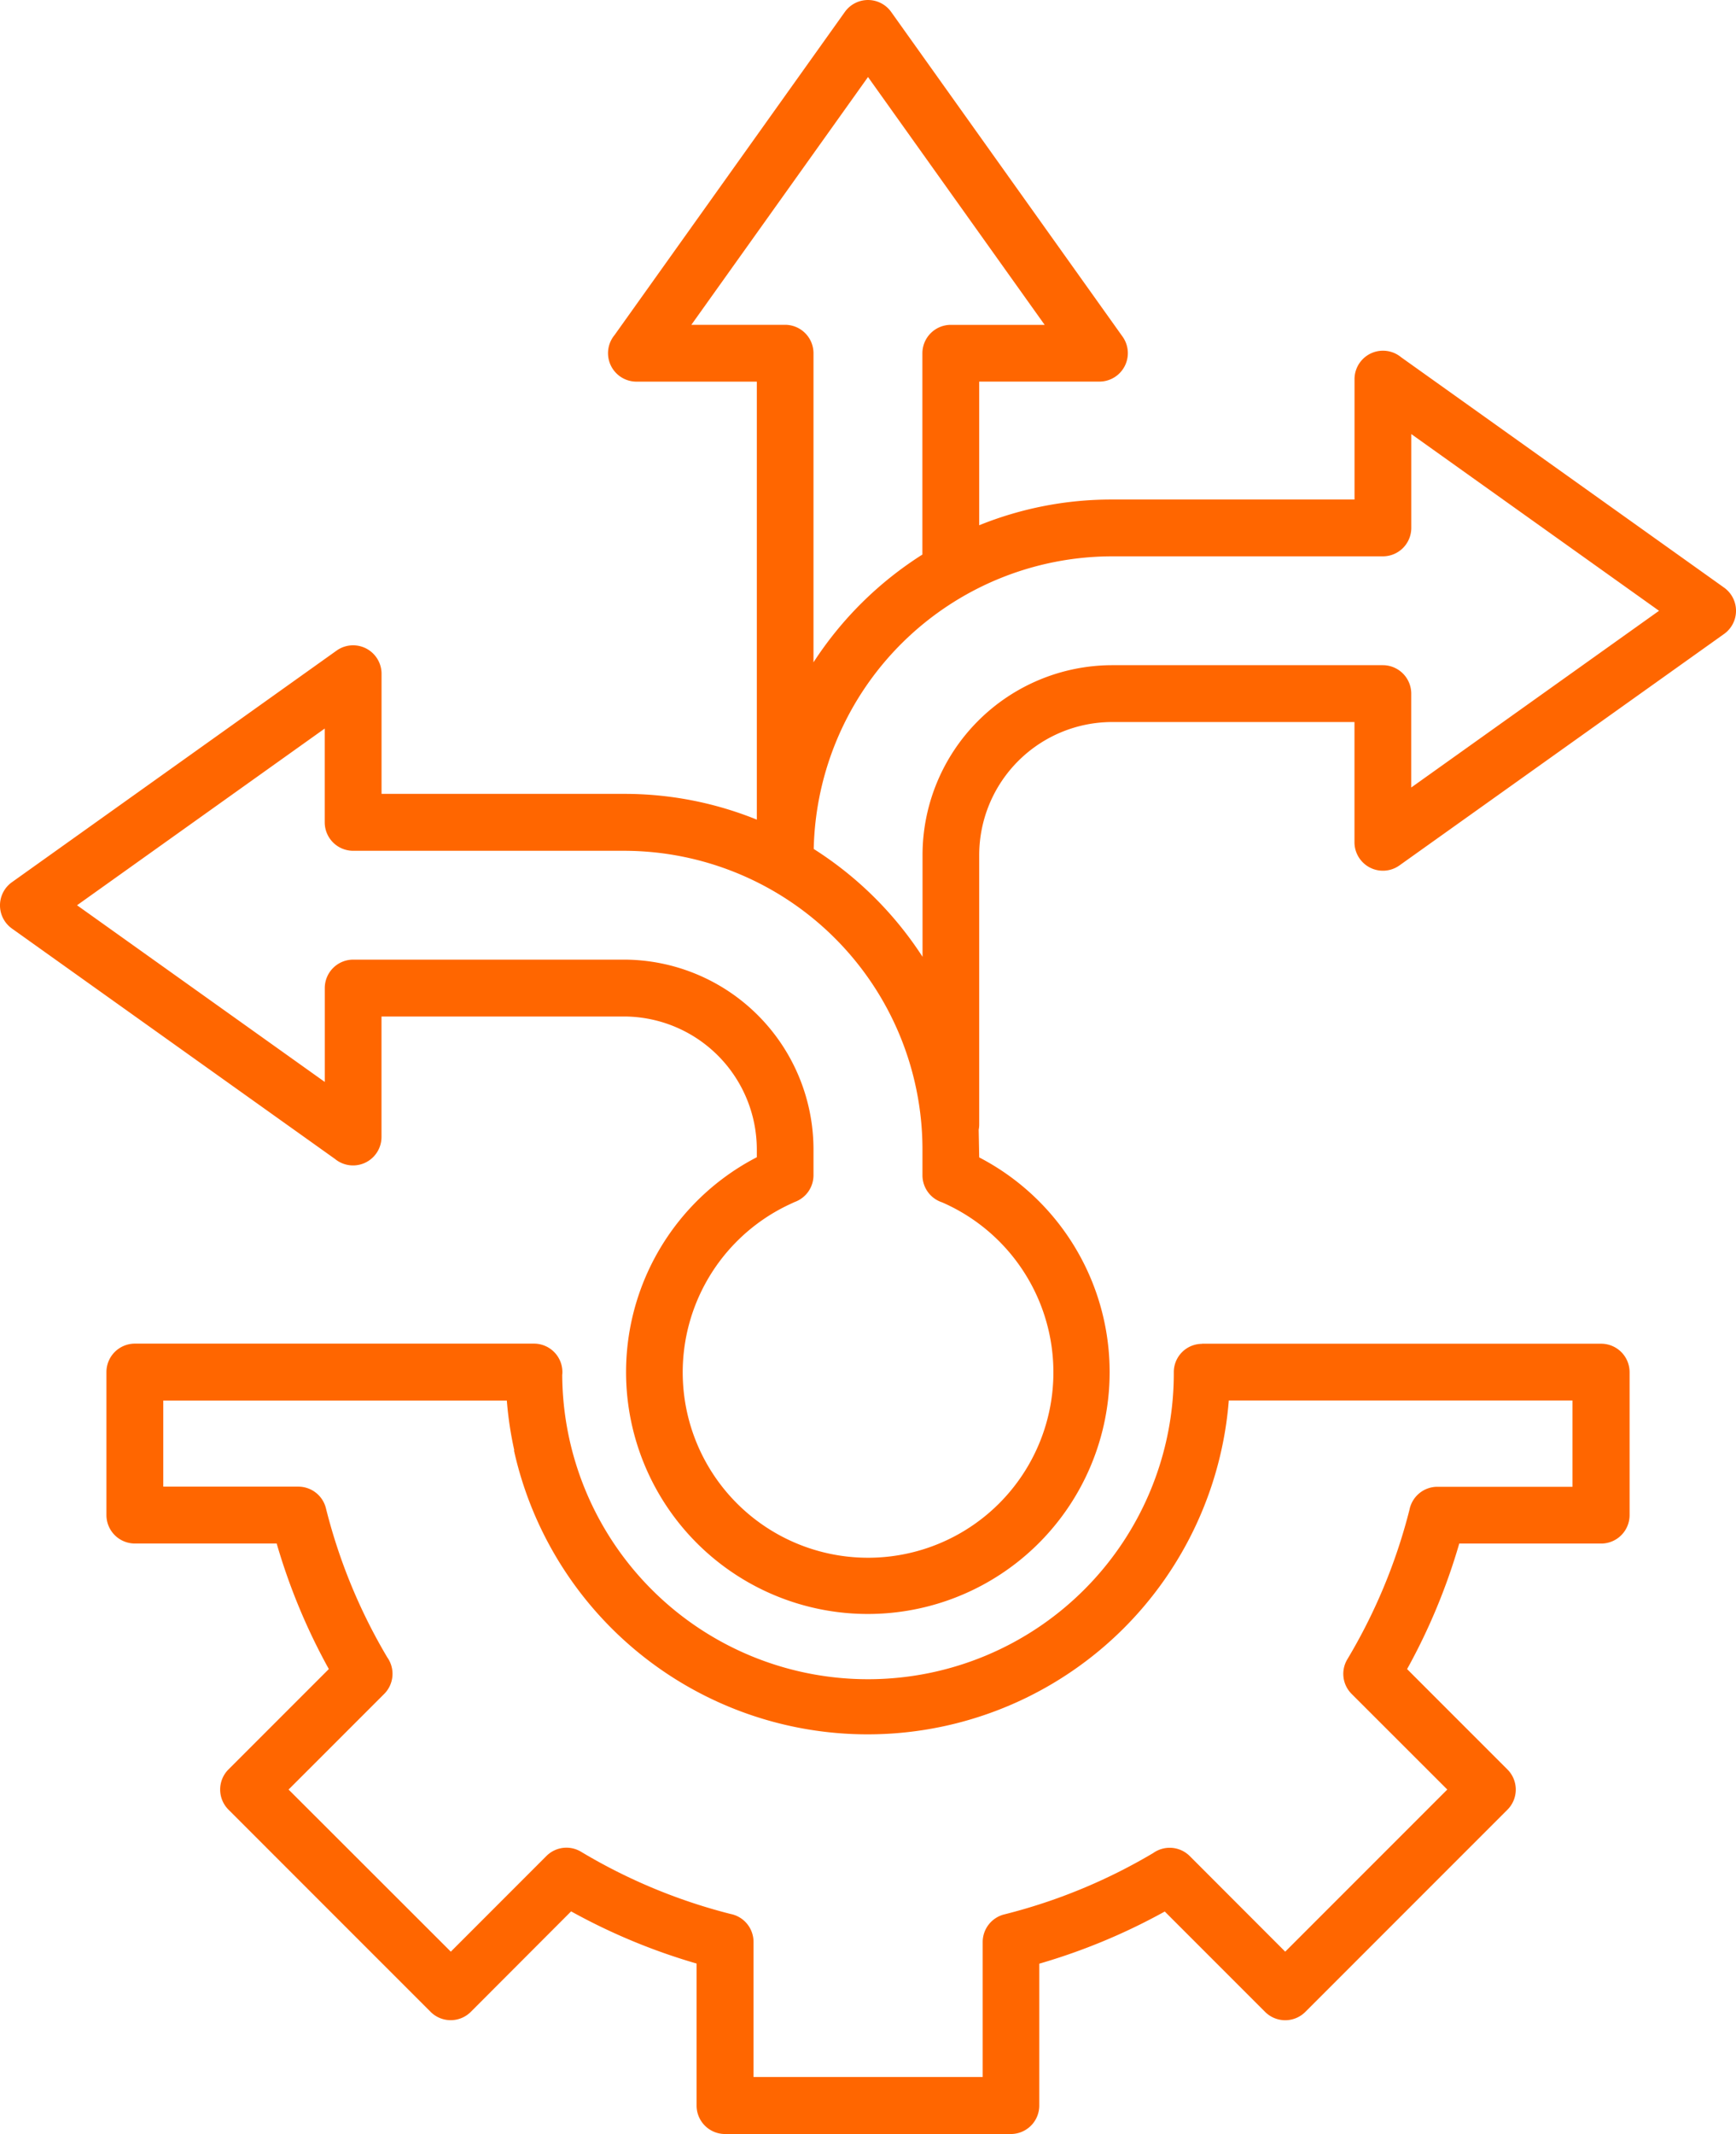 <svg xmlns="http://www.w3.org/2000/svg" width="73.235" height="89.992" viewBox="0 0 73.235 89.992">
  <g id="noun-flexibility-6143540" transform="translate(-13.382 -5.008)">
    <path id="Path_11136" data-name="Path 11136" d="M37.1,62.971a12.9,12.9,0,1,0,25.8-.1,1.193,1.193,0,0,1,1.19-1.193v-.005H80.928a1.2,1.2,0,0,1,1.2,1.2V68.9a1.2,1.2,0,0,1-1.2,1.2H74.942a25.747,25.747,0,0,1-2.2,5.294l4.235,4.235a1.2,1.2,0,0,1,0,1.693l-8.53,8.53a1.2,1.2,0,0,1-1.693,0l-4.235-4.235a25.724,25.724,0,0,1-5.294,2.2V93.8a1.2,1.2,0,0,1-1.2,1.2H43.968a1.2,1.2,0,0,1-1.2-1.2V87.811a25.692,25.692,0,0,1-5.293-2.2L33.242,89.85a1.2,1.2,0,0,1-1.693,0l-8.53-8.53a1.2,1.2,0,0,1,0-1.693l4.235-4.235a25.724,25.724,0,0,1-2.2-5.294H19.072a1.2,1.2,0,0,1-1.2-1.2V62.869a1.2,1.2,0,0,1,1.2-1.2H35.91a1.2,1.2,0,0,1,1.193,1.3Zm8.206-23.4a14.866,14.866,0,0,0-5.586-1.085H29.478V33.41h0a1.2,1.2,0,0,0-1.887-.973L13.9,42.2a1.2,1.2,0,0,0-.02,1.961L27.512,53.88a1.2,1.2,0,0,0,1.964-.92V47.874H39.723a5.614,5.614,0,0,1,5.586,5.586v.349a10.2,10.2,0,1,0,9.382.007l-.022-1.166a1.155,1.155,0,0,0,.022-.229V41.042a5.616,5.616,0,0,1,5.586-5.586H70.522v5.081h0a1.2,1.2,0,0,0,1.887.973L86.1,31.752a1.2,1.2,0,0,0,.02-1.96l-13.632-9.72a1.2,1.2,0,0,0-1.964.921v5.08H60.277a14.866,14.866,0,0,0-5.586,1.085V21.1h5.081a1.2,1.2,0,0,0,.973-1.887L50.987,5.526a1.2,1.2,0,0,0-1.96-.02l-9.72,13.632a1.2,1.2,0,0,0,.921,1.964h5.081V39.576ZM52.3,28.39a15.115,15.115,0,0,0-4.6,4.548V19.905a1.2,1.2,0,0,0-1.2-1.2H42.548L50,8.256l7.452,10.451H53.494a1.2,1.2,0,0,0-1.2,1.2V28.39Zm0,16.966a15.1,15.1,0,0,0-4.59-4.547,12.606,12.606,0,0,1,12.571-12.34H71.719a1.2,1.2,0,0,0,1.2-1.2V23.313L83.37,30.765,72.917,38.217V34.259a1.2,1.2,0,0,0-1.2-1.2H60.277A8.012,8.012,0,0,0,52.3,41.042Zm-4.6,9.213a1.2,1.2,0,0,1-.8,1.13l-.2.093a7.819,7.819,0,1,0,6.424-.081,1.2,1.2,0,0,1-.827-1.139V53.46A12.6,12.6,0,0,0,39.723,40.886H28.281a1.2,1.2,0,0,1-1.2-1.2V35.731L16.632,43.183l10.451,7.451V46.676a1.2,1.2,0,0,1,1.2-1.2h11.44A8.01,8.01,0,0,1,47.7,53.46ZM35.078,66.17a15.168,15.168,0,0,1-.315-2.1H20.27V67.7h5.7a1.2,1.2,0,0,1,1.16.906A23.471,23.471,0,0,0,29.72,74.9a1.2,1.2,0,0,1-.129,1.54l-4.035,4.034L32.4,87.31l4.034-4.035h0a1.193,1.193,0,0,1,1.457-.18A23.526,23.526,0,0,0,44.2,85.72a1.2,1.2,0,0,1,.97,1.176v5.7h9.668V86.9h0a1.2,1.2,0,0,1,.907-1.16,23.519,23.519,0,0,0,6.288-2.59,1.2,1.2,0,0,1,1.54.129L67.6,87.31l6.837-6.837L70.4,76.439h0a1.193,1.193,0,0,1-.18-1.457,23.526,23.526,0,0,0,2.622-6.306,1.2,1.2,0,0,1,1.176-.97h5.7V64.067H65.22a15.283,15.283,0,0,1-30.157,2.1Z" fill="#f60" fill-rule="evenodd"/>
  </g>
</svg>
